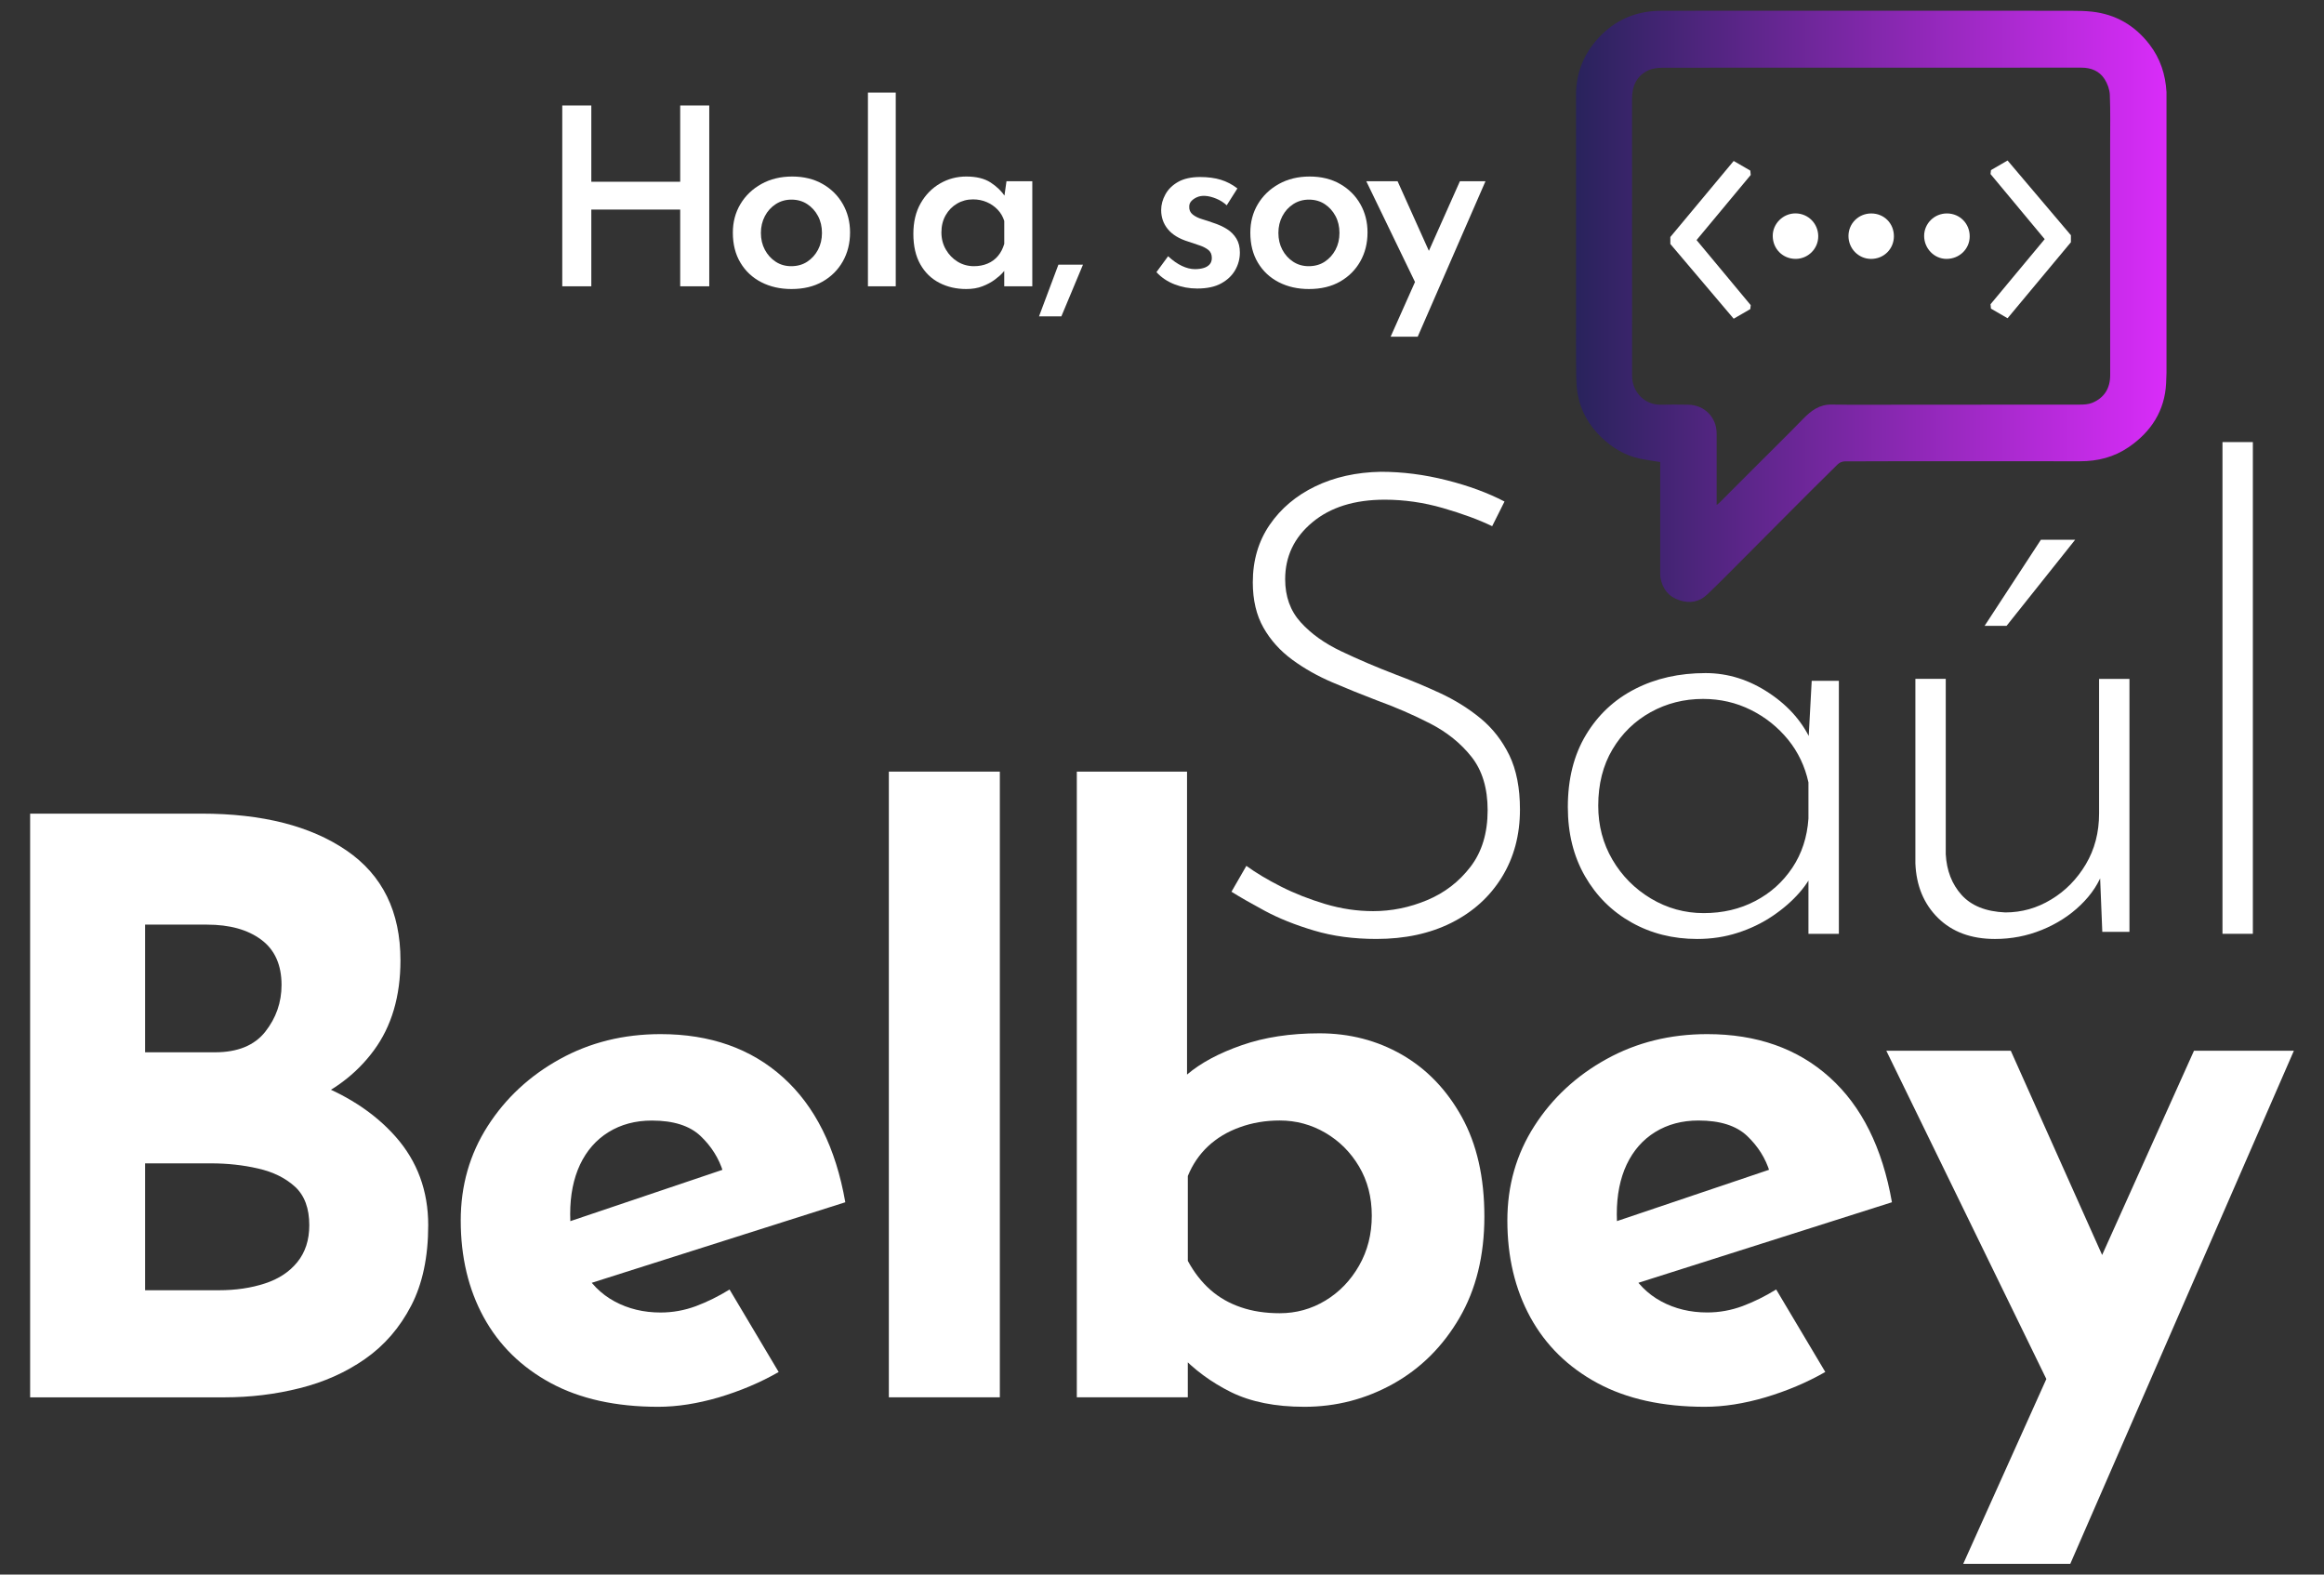 <?xml version="1.0" encoding="utf-8"?>
<!-- Generator: Adobe Illustrator 25.4.1, SVG Export Plug-In . SVG Version: 6.00 Build 0)  -->
<svg version="1.1" id="Capa_1" xmlns="http://www.w3.org/2000/svg" xmlns:xlink="http://www.w3.org/1999/xlink" x="0px" y="0px"
	 viewBox="0 0 1440 975.47" style="enable-background:new 0 0 1440 975.47;" xml:space="preserve">
<rect x="0" y="0" width="1440" height="975.47" fill="#333333" stroke="none"/>
<style type="text/css">
	.st0{fill:#1D1D1B;}
	.st1{fill:#FFFFFF;}
	.st2{fill:none;}
	.st3{fill:#D92CF9;}
	.st4{fill:url(#SVGID_1_);}
	.st5{fill:url(#SVGID_00000082369481746113401080000002380094555523408539_);}
	.st6{fill:url(#SVGID_00000155842314554045931530000014975984748443879863_);}
</style>
<g>
	<path class="st1" d="M439.47,65.36v112.01h-18v-47.54h-55.08v47.54h-18V65.36h18v47.24h55.08V65.36H439.47z"/>
	<path class="st1" d="M454.09,144.13c0-6.56,1.56-12.46,4.69-17.69c3.13-5.23,7.46-9.38,13-12.46c5.54-3.08,11.9-4.62,19.08-4.62
		c7.18,0,13.46,1.54,18.85,4.62c5.39,3.08,9.56,7.23,12.54,12.46c2.97,5.23,4.46,11.08,4.46,17.54c0,6.67-1.49,12.64-4.46,17.92
		c-2.98,5.28-7.15,9.46-12.54,12.54c-5.38,3.08-11.82,4.62-19.31,4.62c-6.98,0-13.21-1.41-18.69-4.23
		c-5.49-2.82-9.8-6.85-12.92-12.08C455.65,157.52,454.09,151.32,454.09,144.13z M471.47,144.29c0,3.9,0.82,7.38,2.46,10.46
		c1.64,3.08,3.87,5.54,6.69,7.39c2.82,1.85,6.02,2.77,9.62,2.77c3.79,0,7.1-0.92,9.92-2.77c2.82-1.85,5.05-4.31,6.69-7.39
		c1.64-3.08,2.46-6.56,2.46-10.46c0-3.9-0.82-7.39-2.46-10.46c-1.64-3.08-3.87-5.54-6.69-7.39c-2.82-1.85-6.08-2.77-9.77-2.77
		c-3.59,0-6.82,0.92-9.69,2.77c-2.87,1.85-5.13,4.33-6.77,7.46C472.29,137.03,471.47,140.5,471.47,144.29z"/>
	<path class="st1" d="M537.79,57.36h17.23v120.01h-17.23V57.36z"/>
	<path class="st1" d="M598.71,179.06c-6.15,0-11.72-1.28-16.69-3.85c-4.98-2.56-8.9-6.38-11.77-11.46
		c-2.87-5.08-4.31-11.36-4.31-18.85c0-7.39,1.51-13.72,4.54-19c3.02-5.28,7.03-9.36,12-12.23c4.97-2.87,10.39-4.31,16.23-4.31
		c6.26,0,11.28,1.23,15.08,3.69c3.79,2.46,6.82,5.39,9.08,8.77l-0.92,2.46l1.69-12h16v65.08h-17.39v-15.85l1.69,4.15
		c-0.41,0.62-1.21,1.62-2.38,3c-1.18,1.38-2.87,2.9-5.08,4.54c-2.21,1.64-4.77,3.03-7.69,4.15
		C605.87,178.5,602.51,179.06,598.71,179.06z M603.49,164.91c3.08,0,5.9-0.54,8.46-1.62c2.56-1.08,4.72-2.67,6.46-4.77
		c1.74-2.1,3.02-4.59,3.85-7.46V136.9c-0.82-2.67-2.18-5-4.08-7c-1.9-2-4.15-3.56-6.77-4.69c-2.62-1.13-5.46-1.69-8.54-1.69
		c-3.59,0-6.87,0.87-9.85,2.62c-2.98,1.75-5.33,4.15-7.08,7.23c-1.75,3.08-2.62,6.62-2.62,10.62c0,3.9,0.92,7.44,2.77,10.62
		c1.85,3.18,4.28,5.69,7.31,7.54C596.43,163.98,599.79,164.91,603.49,164.91z"/>
	<path class="st1" d="M671.03,163.98c-2.26,5.33-4.49,10.67-6.69,16c-2.21,5.33-4.44,10.67-6.69,16h-13.85
		c2.05-5.33,4.05-10.67,6-16c1.95-5.33,3.95-10.67,6-16H671.03z"/>
	<path class="st1" d="M741.8,178.75c-4.92,0-9.62-0.87-14.08-2.62c-4.46-1.74-8.18-4.26-11.16-7.54l7.23-9.85
		c2.87,2.67,5.72,4.67,8.54,6c2.82,1.33,5.51,2,8.08,2c1.95,0,3.72-0.23,5.31-0.69c1.59-0.46,2.85-1.21,3.77-2.23
		c0.92-1.02,1.38-2.36,1.38-4c0-2.15-0.69-3.79-2.08-4.92c-1.38-1.13-3.21-2.08-5.46-2.85c-2.26-0.77-4.62-1.56-7.08-2.38
		c-5.64-1.74-9.85-4.31-12.62-7.69c-2.77-3.38-4.15-7.33-4.15-11.85c0-3.28,0.87-6.51,2.62-9.69c1.74-3.18,4.38-5.77,7.92-7.77
		s8.08-3,13.62-3c4.82,0,9.08,0.56,12.77,1.69c3.69,1.13,7.13,2.92,10.31,5.38l-6.62,10.46c-1.85-1.74-4.03-3.13-6.54-4.15
		c-2.51-1.02-4.8-1.59-6.85-1.69c-1.85-0.1-3.49,0.15-4.92,0.77c-1.44,0.62-2.62,1.41-3.54,2.38c-0.92,0.98-1.38,2.13-1.38,3.46
		c-0.1,2.05,0.62,3.69,2.15,4.92c1.54,1.23,3.51,2.21,5.92,2.92c2.41,0.72,4.74,1.49,7,2.31c3.18,1.03,5.97,2.31,8.39,3.85
		c2.41,1.54,4.33,3.49,5.77,5.85c1.44,2.36,2.15,5.23,2.15,8.62c0,3.9-0.98,7.54-2.92,10.92c-1.95,3.38-4.85,6.13-8.69,8.23
		C752.8,177.7,747.86,178.75,741.8,178.75z"/>
	<path class="st1" d="M774.73,144.13c0-6.56,1.56-12.46,4.69-17.69c3.13-5.23,7.46-9.38,13-12.46c5.54-3.08,11.9-4.62,19.08-4.62
		c7.18,0,13.46,1.54,18.85,4.62c5.39,3.08,9.56,7.23,12.54,12.46c2.97,5.23,4.46,11.08,4.46,17.54c0,6.67-1.49,12.64-4.46,17.92
		c-2.98,5.28-7.15,9.46-12.54,12.54c-5.38,3.08-11.82,4.62-19.31,4.62c-6.98,0-13.21-1.41-18.69-4.23
		c-5.49-2.82-9.8-6.85-12.92-12.08C776.29,157.52,774.73,151.32,774.73,144.13z M792.12,144.29c0,3.9,0.82,7.38,2.46,10.46
		c1.64,3.08,3.87,5.54,6.69,7.39c2.82,1.85,6.02,2.77,9.62,2.77c3.79,0,7.1-0.92,9.92-2.77c2.82-1.85,5.05-4.31,6.69-7.39
		c1.64-3.08,2.46-6.56,2.46-10.46c0-3.9-0.82-7.39-2.46-10.46c-1.64-3.08-3.87-5.54-6.69-7.39c-2.82-1.85-6.08-2.77-9.77-2.77
		c-3.59,0-6.82,0.92-9.69,2.77c-2.87,1.85-5.13,4.33-6.77,7.46C792.93,137.03,792.12,140.5,792.12,144.29z"/>
	<path class="st1" d="M878.28,177.83l-31.7-65.55h19.39l25.54,56.78L878.28,177.83z M861.66,208.6l42.93-96.32h15.85l-42,96.32
		H861.66z"/>
</g>
<g>
	<path class="st1" d="M1236.1,581.71c-14.68,0-26.45-4.34-35.26-13.01c-8.81-8.71-13.5-20-14.03-33.89V420.57h18.82v108.62
		c0.55,10.18,3.82,18.59,9.82,25.25c6.03,6.69,15.04,10.31,27.07,10.83c10.14,0,19.64-2.67,28.44-8.02
		c8.84-5.32,15.98-12.62,21.46-21.82c5.48-9.23,8.22-19.7,8.22-31.48v-83.37h18.82v156.73h-16.83l-1.99-49.32l2.81,10.83
		c-2.67,8.02-7.44,15.3-14.25,21.85c-6.78,6.56-14.81,11.68-24.04,15.43C1255.96,579.85,1246.28,581.71,1236.1,581.71z
		 M1285.81,334.39l-42.5,53.33h-13.6l34.87-53.33H1285.81z"/>
</g>
<g>
	<path class="st1" d="M1034.98,151.15v-4.33l39.25-47.1l10.29,5.96l0.27,2.71l-33.56,40.33l33.56,40.33l-0.27,2.44l-10.29,5.96
		L1034.98,151.15z"/>
	<path class="st1" d="M1283.18,145.73v4.33l-39.25,47.1l-10.29-5.96l-0.27-2.71l33.56-40.33l-33.56-40.33l0.27-2.44l10.29-5.96
		L1283.18,145.73z"/>
</g>
<g>
	<g>
		<path class="st2" d="M1307.51,89.52c0-10.28,0.22-20.56-0.2-30.82c-0.14-3.3-1.44-6.89-3.24-9.7c-3.22-5.04-8.34-7.11-14.39-7.11
			c-50.27,0.04-100.54,0.02-150.81,0.02c-36.31,0-72.62-0.04-108.92,0.06c-2.86,0.01-5.99,0.37-8.54,1.56
			c-7.38,3.45-10.16,9.8-10.15,17.73c0.04,42.81,0.02,85.63,0.02,128.44c0,14.34,0.01,28.68,0.01,43.02
			c0,10.2,7.91,18.24,17.88,17.99c5.6-0.14,11.21-0.08,16.82-0.01c10.14,0.13,17.7,7.8,17.71,17.91c0.01,13.6,0,27.21,0,40.81
			c0,0.97,0,1.93,0,3.4c0.78-0.61,1.14-0.83,1.44-1.13c6.87-6.87,13.73-13.76,20.6-20.63c10.5-10.5,21.11-20.9,31.47-31.53
			c4.96-5.09,10.1-9.06,17.76-8.92c14.04,0.24,28.09,0.09,42.14,0.09c37.14,0,74.27,0.01,111.41-0.06c2.62,0,5.46-0.12,7.83-1.08
			c7.6-3.1,11.19-9.08,11.19-17.27c-0.02-15.51-0.01-31.03-0.01-46.54C1307.51,153.68,1307.52,121.6,1307.51,89.52z"/>
		<path class="st1" d="M1112.68,132.2c-7.9-0.11-14.3,6.48-14.25,13.91c-0.02,8.01,6.17,14.29,14.24,14.27
			c7.47-0.01,14-6.12,13.95-14.08C1126.57,138.52,1120.44,132.31,1112.68,132.2z"/>
		<path class="st1" d="M1206.39,132.23c-7.78-0.03-14.12,6.18-14.15,13.87c-0.04,7.78,6.2,14.25,13.77,14.29
			c8.03,0.05,14.43-6.11,14.46-13.91C1220.51,138.5,1214.35,132.26,1206.39,132.23z"/>
		<path class="st1" d="M1159.51,132.24c-7.85-0.02-14.11,6.13-14.16,13.89c-0.05,7.85,6.21,14.24,13.97,14.27
			c7.93,0.03,14.15-6.12,14.18-14.01C1173.53,138.41,1167.45,132.26,1159.51,132.24z"/>
	</g>
	<g>
		<path class="st2" d="M1168.08,6.67C1168.08,6.67,1168.08,6.66,1168.08,6.67l-39.11-0.01c11.64,0,23.29,0.01,34.93,0.01
			C1165.17,6.67,1166.44,6.67,1168.08,6.67z"/>
		<path class="st2" d="M1307.51,89.52c0-10.28,0.22-20.56-0.2-30.82c-0.14-3.3-1.44-6.89-3.24-9.7c-3.22-5.04-8.34-7.11-14.39-7.11
			c-50.27,0.04-100.54,0.02-150.81,0.02c-36.31,0-72.62-0.04-108.92,0.06c-2.86,0.01-5.99,0.37-8.54,1.56
			c-7.38,3.45-10.16,9.8-10.15,17.73c0.04,42.81,0.02,85.63,0.02,128.44c0,14.34,0.01,28.68,0.01,43.02
			c0,10.2,7.91,18.24,17.88,17.99c5.6-0.14,11.21-0.08,16.82-0.01c10.14,0.13,17.7,7.8,17.71,17.91c0.01,13.6,0,27.21,0,40.81
			c0,0.97,0,1.93,0,3.4c0.78-0.61,1.14-0.83,1.44-1.13c6.87-6.87,13.73-13.76,20.6-20.63c10.5-10.5,21.11-20.9,31.47-31.53
			c4.96-5.09,10.1-9.06,17.76-8.92c14.04,0.24,28.09,0.09,42.14,0.09c37.14,0,74.27,0.01,111.41-0.06c2.62,0,5.46-0.12,7.83-1.08
			c7.6-3.1,11.19-9.08,11.19-17.27c-0.02-15.51-0.01-31.03-0.01-46.54C1307.51,153.68,1307.52,121.6,1307.51,89.52z"/>
		<path class="st2" d="M1246.84,6.66c12.15,0,24.31,0.01,36.46,0.03c4.31,0.01,8.65,0.06,12.92,0.54
			c14.71,1.63,26.54,8.55,35.56,20.22c6.83,8.84,10,18.78,10.63,29.64V6.66H1246.84z"/>
		<path class="st2" d="M1203.27,6.67c1.54,0,2.73,0,3.92,0c10.16,0,20.33,0,30.49,0L1203.27,6.67
			C1203.27,6.66,1203.27,6.66,1203.27,6.67z"/>
		<path d="M1237.68,6.66h9.16C1243.79,6.66,1240.73,6.66,1237.68,6.66z"/>
		<path d="M1058.86,6.66h70.12C1105.6,6.65,1082.23,6.64,1058.86,6.66z"/>
		<linearGradient id="SVGID_1_" gradientUnits="userSpaceOnUse" x1="976.49" y1="189.798" x2="1342.415" y2="189.798">
			<stop  offset="0" style="stop-color:#29235C"/>
			<stop  offset="0.999" style="stop-color:#D92CF9"/>
		</linearGradient>
		<path class="st4" d="M1331.79,27.44c-9.02-11.67-20.84-18.59-35.56-20.22c-4.28-0.47-8.61-0.53-12.92-0.54
			c-12.15-0.02-24.31-0.03-36.46-0.03h-9.16c-10.16,0-20.33,0-30.49,0c-1.19,0-2.37,0-3.92,0c0,0,0,0,0,0h-35.19c0,0,0,0.01,0,0.01
			c-1.64,0-2.91,0-4.17,0c-11.64,0-23.29,0-34.93-0.01h-70.12c-9.94,0.01-19.87,0.02-29.81,0.04c-14.09,0.03-26.57,4.83-36.6,14.72
			c-10.4,10.26-15.98,22.82-15.95,37.71c0.07,46.61,0.03,93.22,0.03,139.83c0,8.36-0.11,16.72,0.02,25.07
			c0.1,6.51-0.14,13.11,0.89,19.49c1.73,10.69,6.94,19.88,14.76,27.4c6.79,6.53,14.66,11.31,24.01,13.25
			c4.02,0.84,8.1,1.36,12.47,2.08c0,0.86,0,1.85,0,2.84c0,21.6,0,43.2,0.01,64.8c0,1.38-0.06,2.78,0.18,4.12
			c1.25,6.86,5.02,11.68,11.77,13.89c6.37,2.09,12.27,1.05,17.12-3.55c7.24-6.87,14.23-14.01,21.28-21.07
			c9.98-10,19.91-20.05,29.89-30.04c9.91-9.93,19.82-19.87,29.85-29.69c1.03-1.01,2.85-1.7,4.31-1.71
			c19.75-0.11,39.49-0.08,59.24-0.08c28.77,0,57.55-0.05,86.32,0.02c11.04,0.03,21.24-2.53,30.41-8.82
			c13.93-9.55,22.3-22.68,23.09-39.54c0.1-2.12,0.18-4.23,0.24-6.35v-174C1341.78,46.23,1338.62,36.28,1331.79,27.44z
			 M1307.52,232.31c0.01,8.19-3.59,14.16-11.19,17.27c-2.37,0.97-5.21,1.08-7.83,1.08c-37.13,0.07-74.27,0.06-111.41,0.06
			c-14.05,0-28.1,0.15-42.14-0.09c-7.66-0.13-12.79,3.83-17.76,8.92c-10.36,10.63-20.97,21.03-31.47,31.53
			c-6.87,6.87-13.73,13.76-20.6,20.63c-0.29,0.29-0.65,0.52-1.44,1.13c0-1.47,0-2.43,0-3.4c0-13.6,0.01-27.21,0-40.81
			c-0.01-10.11-7.57-17.78-17.71-17.91c-5.61-0.07-11.22-0.14-16.82,0.01c-9.97,0.25-17.88-7.79-17.88-17.99
			c0-14.34-0.01-28.68-0.01-43.02c0-42.81,0.02-85.63-0.02-128.44c-0.01-7.93,2.76-14.28,10.15-17.73c2.55-1.19,5.67-1.55,8.54-1.56
			c36.31-0.1,72.62-0.06,108.92-0.06c50.27,0,100.54,0.02,150.81-0.02c6.05,0,11.17,2.07,14.39,7.11c1.79,2.8,3.1,6.4,3.24,9.7
			c0.43,10.26,0.2,20.55,0.2,30.82c0.01,32.08,0,64.16,0,96.24C1307.51,201.28,1307.5,216.79,1307.52,232.31z"/>
	</g>
</g>
<path class="st1" d="M924.58,325.98c-8.29-4.01-18.43-7.73-30.47-11.22c-12-3.46-24.04-5.19-36.08-5.19
	c-18.69,0-33.66,4.66-44.88,14.03c-11.22,9.33-16.83,21.1-16.83,35.26c0,10.7,3.2,19.57,9.62,26.65
	c6.39,7.08,14.81,13.11,25.25,18.04c10.41,4.96,21.5,9.69,33.27,14.22c9.33,3.49,18.63,7.37,27.86,11.64
	c9.2,4.27,17.55,9.46,25.05,15.62c7.47,6.13,13.41,13.77,17.84,22.83c4.4,9.1,6.59,20.32,6.59,33.66c0,15.79-3.72,29.75-11.22,41.92
	c-7.47,12.13-17.91,21.56-31.25,28.25c-13.37,6.69-28.87,10.01-46.51,10.01c-14.16,0-27.04-1.73-38.65-5.22
	c-11.64-3.46-21.79-7.53-30.47-12.2c-8.71-4.7-15.59-8.64-20.65-11.84l9.23-16.02c5.87,4.27,13.01,8.55,21.43,12.82
	c8.42,4.27,17.58,7.86,27.47,10.83c9.88,2.94,19.77,4.4,29.65,4.4c11.48,0,22.64-2.28,33.47-6.82
	c10.83-4.53,19.77-11.42,26.85-20.65s10.63-20.91,10.63-35.07c0-13.63-3.36-24.66-10.01-33.08c-6.69-8.42-15.23-15.3-25.67-20.65
	c-10.41-5.35-21.5-10.14-33.27-14.42c-9.07-3.49-18.17-7.14-27.24-11.03c-9.1-3.88-17.39-8.55-24.86-14.03
	c-7.47-5.48-13.44-12.1-17.84-19.83c-4.4-7.76-6.62-17.12-6.62-28.08c0-13.6,3.49-25.51,10.44-35.65s16.37-18.1,28.25-23.84
	c11.91-5.74,25.48-8.77,40.68-9.04c13.37,0,26.94,1.73,40.71,5.22c13.77,3.46,25.7,7.89,35.88,13.21L924.58,325.98z"/>
<path class="st1" d="M1051.6,581.71c-14.94,0-28.51-3.39-40.64-10.21c-12.17-6.82-21.79-16.37-28.87-28.67s-10.63-26.58-10.63-42.89
	c0-17.35,3.75-32.26,11.25-44.69c7.47-12.43,17.61-21.89,30.43-28.44c12.82-6.56,27.37-9.82,43.68-9.82
	c13.9,0,27.07,4.14,39.47,12.43c12.46,8.29,21.33,18.69,26.68,31.25l-2.81,5.61l2.41-44.49h16.83v156.73h-18.85v-48.5l4.04,7.21
	c-1.89,5.35-5.09,10.63-9.66,15.82c-4.57,5.22-10.11,10.05-16.64,14.45c-6.52,4.4-13.77,7.89-21.66,10.41
	C1068.82,580.44,1060.47,581.71,1051.6,581.71z M1055.64,565.69c11.74,0,22.38-2.48,31.84-7.44c9.52-4.93,17.16-11.81,23.09-20.65
	c5.87-8.81,9.2-18.95,9.98-30.47V484.7c-2.15-9.88-6.33-18.69-12.59-26.45c-6.33-7.73-13.96-13.9-23.09-18.43
	c-9.07-4.53-18.98-6.82-29.62-6.82c-11.81,0-22.57,2.74-32.49,8.22c-9.88,5.48-17.78,13.18-23.65,23.06s-8.81,21.5-8.81,34.87
	c0,12.3,2.94,23.45,8.81,33.47c5.87,10.01,13.83,18.04,23.84,24.04C1033.01,562.66,1043.9,565.69,1055.64,565.69z"/>
<path class="st1" d="M1377.1,273.88h18.82v304.63h-18.82V273.88z"/>
<path class="st1" d="M124.82,504.06c37.66,0,67.61,7.6,89.88,22.83c22.27,15.23,33.43,37.9,33.43,68.05
	c0,22.27-5.48,40.86-16.47,55.78c-10.96,14.91-25.87,26.03-44.7,33.39c-18.83,7.4-40.38,11.08-64.61,11.08l-11.28-38.34
	c29.79,0,56.22,4.12,79.33,12.31c23.11,8.16,41.34,19.87,54.78,35.1c13.43,15.23,20.15,33.51,20.15,54.78
	c0,19.67-3.52,36.3-10.56,49.86c-7.08,13.63-16.55,24.59-28.51,32.95c-11.95,8.36-25.47,14.39-40.54,18.15
	c-15.07,3.8-30.63,5.68-46.66,5.68H18.67v-361.6H124.82z M133.14,651.92c14.11,0,24.51-4.24,31.23-12.75
	c6.72-8.52,10.08-18.19,10.08-28.99c0-12.43-4.2-21.79-12.55-27.99c-8.36-6.24-19.55-9.36-33.63-9.36H89.92v79.09H133.14z
	 M135.62,799.33c10.48,0,19.95-1.4,28.51-4.2c8.52-2.76,15.23-7.2,20.11-13.23c4.92-6.08,7.4-13.67,7.4-22.87
	c0-10.48-2.96-18.43-8.84-23.83c-5.92-5.4-13.51-9.16-22.87-11.28c-9.32-2.16-19.07-3.2-29.23-3.2H89.92v78.61H135.62z"/>
<path class="st1" d="M407.82,871.54c-26.23,0-48.42-4.92-66.57-14.71c-18.19-9.84-32.03-23.43-41.54-40.78
	c-9.48-17.35-14.23-37.34-14.23-59.93c0-21.63,5.56-41.1,16.71-58.49c11.12-17.35,26.03-31.19,44.7-41.5
	c18.67-10.32,39.46-15.47,62.41-15.47c30.75,0,56.06,8.92,75.89,26.79c19.83,17.83,32.67,43.62,38.58,77.37l-167.05,53.06
	l-15.23-37.34l120.87-40.78l-14.27,6.4c-2.6-8.52-7.28-15.95-13.99-22.35c-6.72-6.4-16.79-9.6-30.23-9.6
	c-10.16,0-19.07,2.4-26.75,7.12c-7.72,4.76-13.59,11.47-17.71,20.15c-4.08,8.68-6.12,18.91-6.12,30.71
	c0,13.43,2.44,24.67,7.36,33.67c4.92,9,11.63,15.79,20.15,20.39c8.52,4.6,17.99,6.88,28.51,6.88c7.52,0,14.79-1.32,21.83-3.92
	c7.04-2.64,14.03-6.08,20.91-10.32l30.43,51.1c-11.43,6.56-23.83,11.75-37.06,15.71C432.13,869.58,419.61,871.54,407.82,871.54z"/>
<path class="st1" d="M550.75,478.03h68.77v387.63h-68.77V478.03z"/>
<path class="st1" d="M808.2,871.54c-17.99,0-33.15-3.04-45.42-9.08c-12.27-6.08-23.03-13.99-32.19-23.83l5.4-14.75v41.78h-68.77
	V478.03h68.29v209.75v-22.07c8.52-7.24,19.79-13.27,33.91-18.19c14.07-4.92,30.11-7.36,48.14-7.36c18.67,0,35.7,4.4,51.1,13.23
	c15.39,8.88,27.75,21.71,37.1,38.58c9.32,16.87,13.99,37.42,13.99,61.65s-5.16,45.22-15.47,62.89s-23.99,31.27-41.02,40.78
	C846.22,866.78,827.87,871.54,808.2,871.54z M792.97,813.57c10.16,0,19.59-2.6,28.27-7.84c8.68-5.24,15.63-12.47,20.87-21.63
	c5.24-9.16,7.88-19.47,7.88-30.95s-2.64-21.63-7.88-30.47c-5.24-8.84-12.19-15.79-20.87-20.87c-8.68-5.08-18.11-7.64-28.27-7.64
	c-8.84,0-17.11,1.4-24.79,4.2c-7.72,2.76-14.23,6.72-19.67,11.79c-5.4,5.08-9.56,11.2-12.51,18.39v52.58
	c3.92,7.24,8.6,13.19,13.99,17.95c5.4,4.76,11.71,8.36,18.91,10.8C776.1,812.37,784.13,813.57,792.97,813.57z"/>
<path class="st1" d="M1056.33,871.54c-26.23,0-48.42-4.92-66.57-14.71c-18.19-9.84-32.03-23.43-41.54-40.78
	c-9.48-17.35-14.23-37.34-14.23-59.93c0-21.63,5.56-41.1,16.71-58.49c11.12-17.35,26.03-31.19,44.7-41.5
	c18.67-10.32,39.46-15.47,62.41-15.47c30.75,0,56.06,8.92,75.89,26.79c19.83,17.83,32.67,43.62,38.58,77.37l-167.05,53.06
	L990,760.51l120.87-40.78l-14.27,6.4c-2.6-8.52-7.28-15.95-13.99-22.35c-6.72-6.4-16.79-9.6-30.23-9.6
	c-10.16,0-19.07,2.4-26.75,7.12c-7.72,4.76-13.59,11.47-17.71,20.15c-4.08,8.68-6.12,18.91-6.12,30.71
	c0,13.43,2.44,24.67,7.36,33.67c4.92,9,11.63,15.79,20.15,20.39c8.52,4.6,17.99,6.88,28.51,6.88c7.52,0,14.79-1.32,21.83-3.92
	c7.04-2.64,14.03-6.08,20.91-10.32l30.43,51.1c-11.43,6.56-23.83,11.75-37.06,15.71C1080.64,869.58,1068.13,871.54,1056.33,871.54z"
	/>
<path class="st1" d="M1273.96,866.62L1168.8,650.96h77.13l81.08,181.28L1273.96,866.62z M1216.46,968.82l142.98-317.86h61.89
	l-138.54,317.86H1216.46z"/>
</svg>
